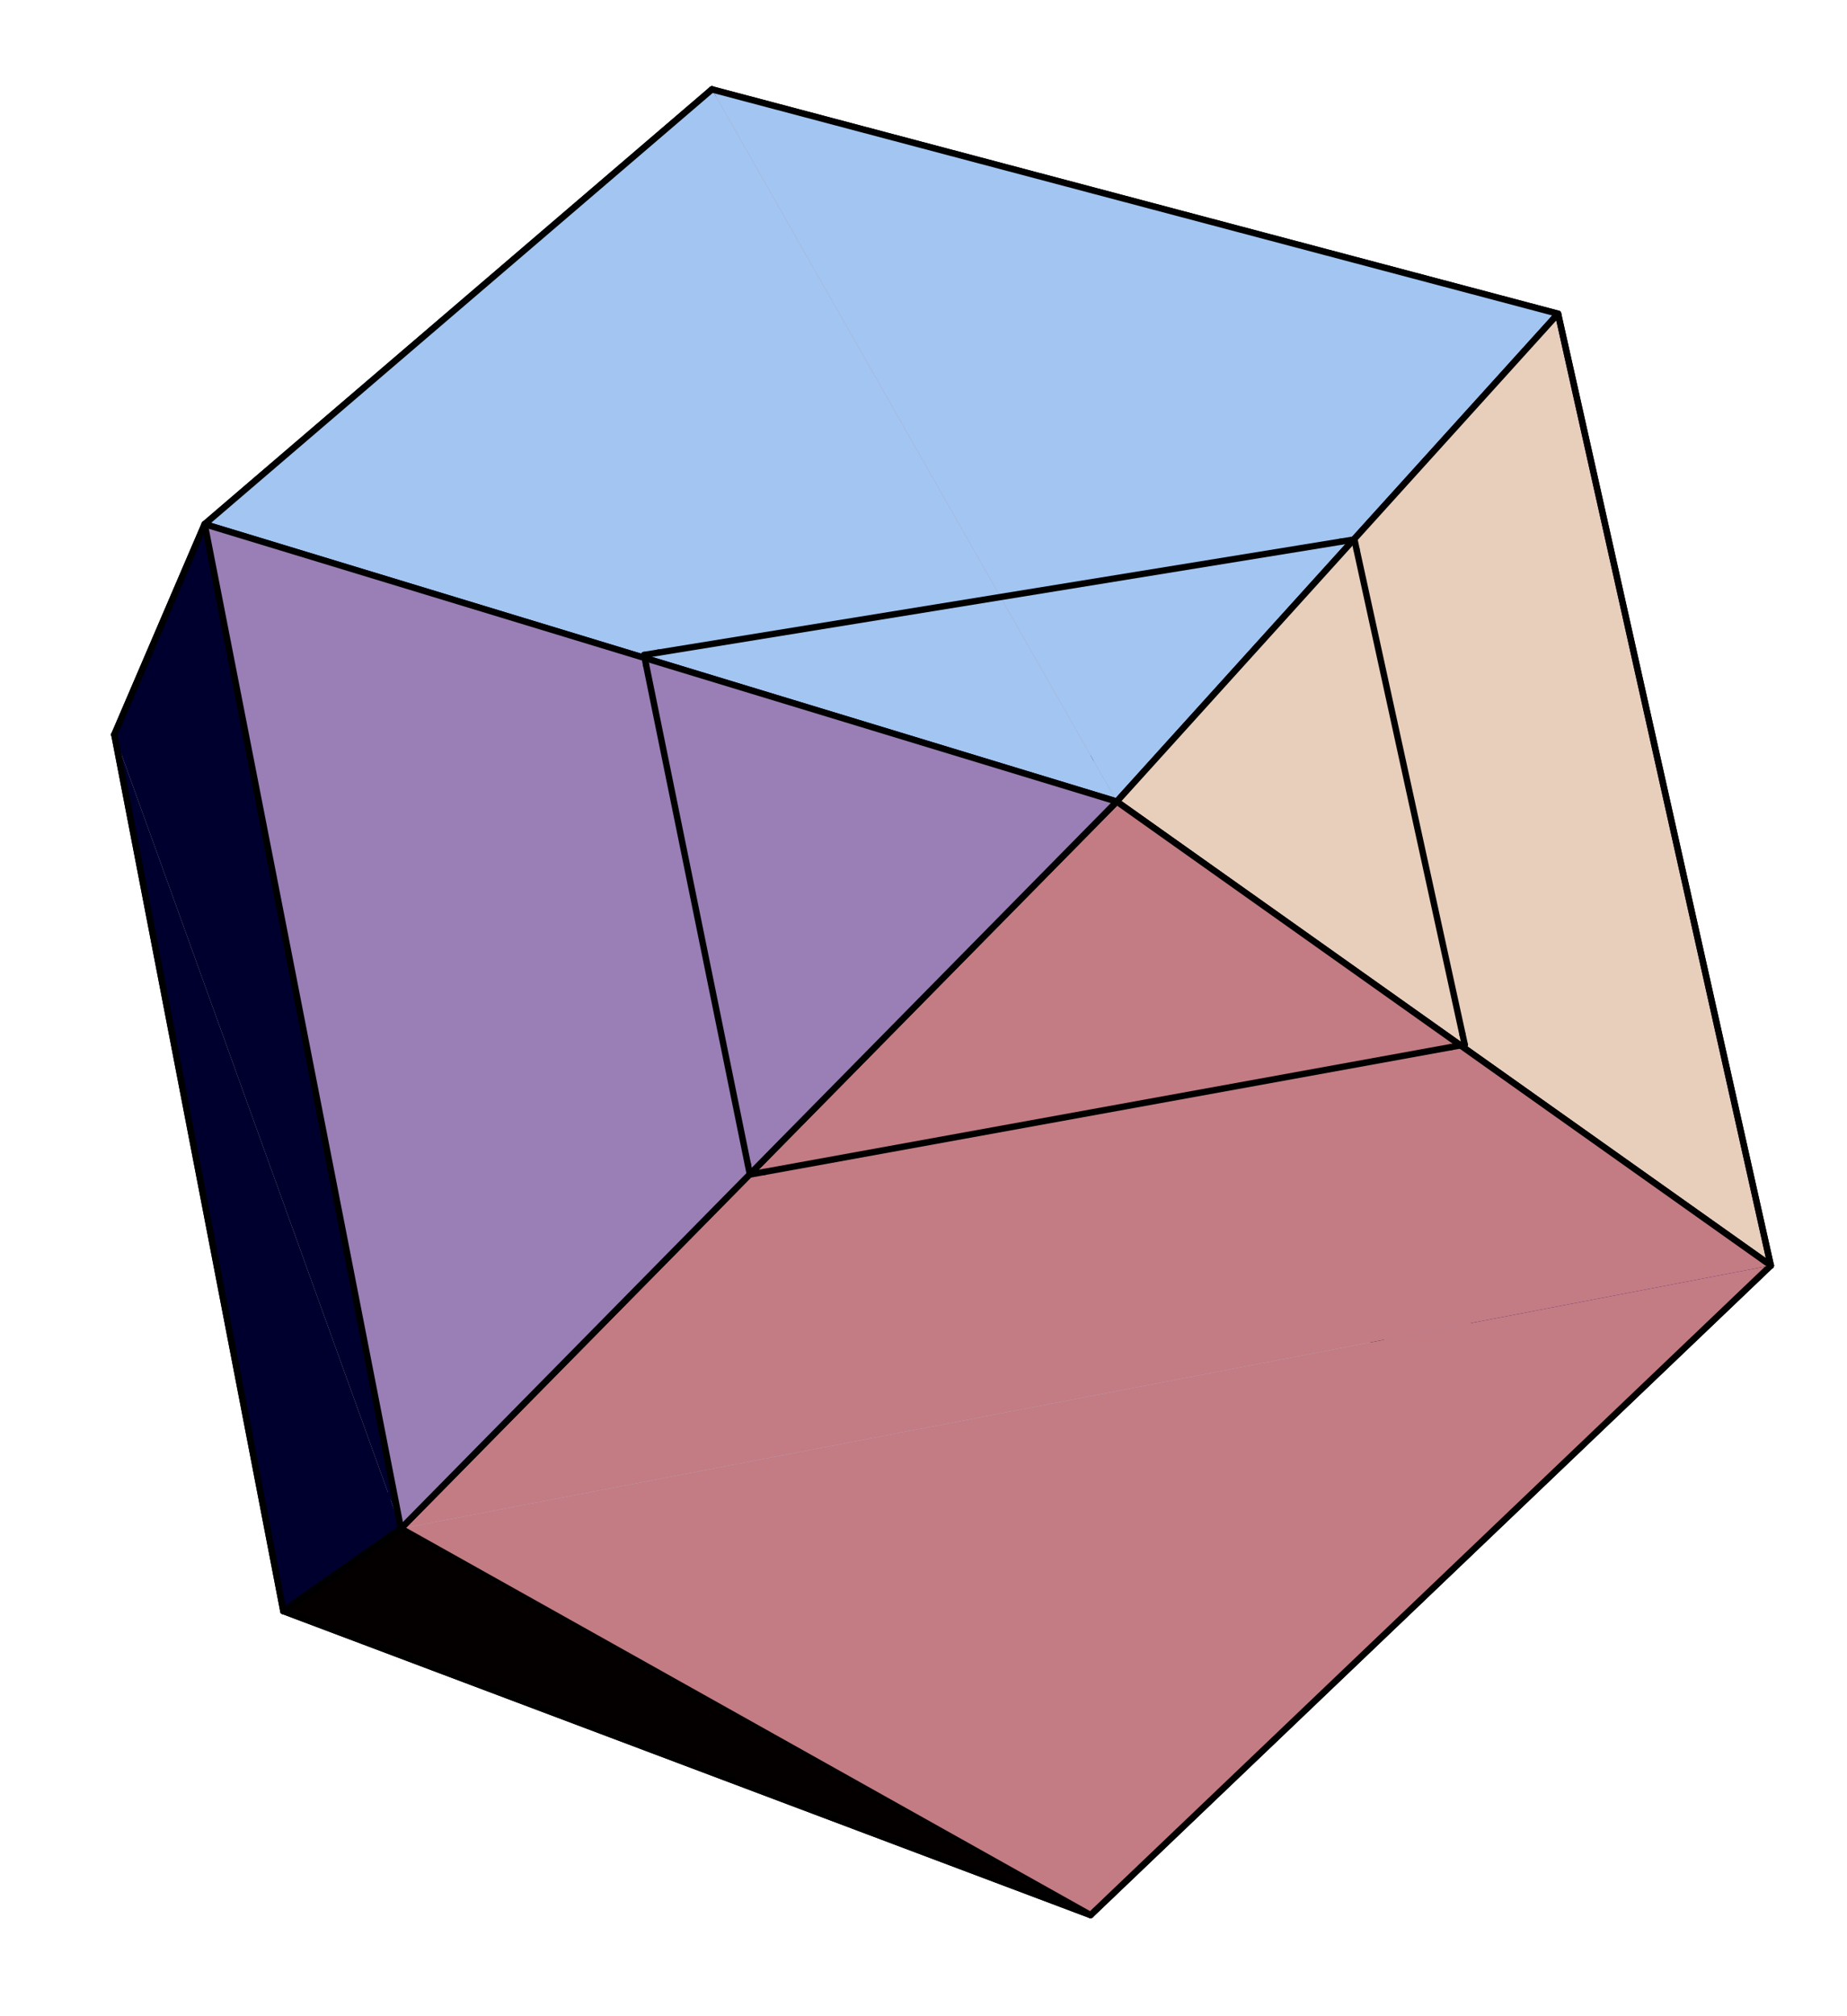 <?xml version="1.0" encoding="UTF-8"?>
<svg xmlns="http://www.w3.org/2000/svg" xmlns:xlink="http://www.w3.org/1999/xlink" width="144.75" height="157.87" viewBox="0 0 144.75 157.87">
<path fill-rule="nonzero" fill="rgb(62.5%, 51.756%, 71.094%)" fill-opacity="1" d="M 57.203 88.297 L 116.281 107.977 L 102.062 42.598 "/>
<path fill="none" stroke-width="5" stroke-linecap="round" stroke-linejoin="round" stroke="rgb(0%, 0%, 0%)" stroke-opacity="1" stroke-miterlimit="10" d="M 573.019 694.92 L 1164.821 497.783 L 1022.388 1152.701 Z M 573.019 694.92 " transform="matrix(0.1, 0, 0, -0.1, -0, 157.669)"/>
<path fill-rule="nonzero" fill="rgb(86.522%, 75.781%, 74.022%)" fill-opacity="1" d="M 22.168 126.234 L 57.203 88.297 L 8.945 57.707 "/>
<path fill="none" stroke-width="5" stroke-linecap="round" stroke-linejoin="round" stroke="rgb(0%, 0%, 0%)" stroke-opacity="1" stroke-miterlimit="10" d="M 222.063 314.889 L 573.019 694.92 L 89.608 1001.346 Z M 222.063 314.889 " transform="matrix(0.1, 0, 0, -0.1, -0, 157.669)"/>
<path fill-rule="nonzero" fill="rgb(75.781%, 51.172%, 55.859%)" fill-opacity="1" stroke-width="5" stroke-linecap="round" stroke-linejoin="round" stroke="rgb(0%, 0%, 0%)" stroke-opacity="1" stroke-miterlimit="10" d="M 89.608 1001.346 L 573.019 694.92 L 1022.388 1152.701 " transform="matrix(0.1, 0, 0, -0.1, -0, 157.669)"/>
<path fill-rule="nonzero" fill="rgb(66.797%, 73.438%, 89.844%)" fill-opacity="1" stroke-width="5" stroke-linecap="round" stroke-linejoin="round" stroke="rgb(0%, 0%, 0%)" stroke-opacity="1" stroke-miterlimit="10" d="M 1164.821 497.783 L 573.019 694.92 L 222.063 314.889 " transform="matrix(0.1, 0, 0, -0.1, -0, 157.669)"/>
<path fill-rule="nonzero" fill="rgb(37.01%, 0%, 13.89%)" fill-opacity="1" d="M 102.062 42.598 L 121.895 24.801 L 55.699 7.262 "/>
<path fill="none" stroke-width="5" stroke-linecap="round" stroke-linejoin="round" stroke="rgb(0%, 0%, 0%)" stroke-opacity="1" stroke-miterlimit="10" d="M 1022.388 1152.701 L 1221.051 1330.977 L 557.954 1506.671 Z M 1022.388 1152.701 " transform="matrix(0.1, 0, 0, -0.1, -0, 157.669)"/>
<path fill-rule="nonzero" fill="rgb(7.495%, 0%, 45.189%)" fill-opacity="1" stroke-width="5" stroke-linecap="round" stroke-linejoin="round" stroke="rgb(0%, 0%, 0%)" stroke-opacity="1" stroke-miterlimit="10" d="M 1387.783 585.551 L 1221.051 1330.977 L 1022.388 1152.701 " transform="matrix(0.1, 0, 0, -0.1, -0, 157.669)"/>
<path fill-rule="nonzero" fill="rgb(7.495%, 0%, 45.189%)" fill-opacity="1" stroke-width="5" stroke-linecap="round" stroke-linejoin="round" stroke="rgb(0%, 0%, 0%)" stroke-opacity="1" stroke-miterlimit="10" d="M 1022.388 1152.701 L 1164.821 497.783 L 1387.783 585.551 " transform="matrix(0.1, 0, 0, -0.1, -0, 157.669)"/>
<path fill-rule="nonzero" fill="rgb(75.781%, 51.172%, 55.859%)" fill-opacity="1" stroke-width="5" stroke-linecap="round" stroke-linejoin="round" stroke="rgb(0%, 0%, 0%)" stroke-opacity="1" stroke-miterlimit="10" d="M 1022.388 1152.701 L 557.954 1506.671 L 89.608 1001.346 " transform="matrix(0.1, 0, 0, -0.1, -0, 157.669)"/>
<path fill-rule="nonzero" fill="rgb(0%, 23.997%, 75.194%)" fill-opacity="1" d="M 138.539 99.215 L 116.281 107.977 L 85.32 150 "/>
<path fill="none" stroke-width="5" stroke-linecap="round" stroke-linejoin="round" stroke="rgb(0%, 0%, 0%)" stroke-opacity="1" stroke-miterlimit="10" d="M 1387.783 585.551 L 1164.821 497.783 L 854.677 76.823 Z M 1387.783 585.551 " transform="matrix(0.1, 0, 0, -0.1, -0, 157.669)"/>
<path fill-rule="nonzero" fill="rgb(66.797%, 73.438%, 89.844%)" fill-opacity="1" stroke-width="5" stroke-linecap="round" stroke-linejoin="round" stroke="rgb(0%, 0%, 0%)" stroke-opacity="1" stroke-miterlimit="10" d="M 222.063 314.889 L 854.677 76.823 L 1164.821 497.783 " transform="matrix(0.1, 0, 0, -0.1, -0, 157.669)"/>
<path fill-rule="nonzero" fill="rgb(68.75%, 17.601%, 0%)" fill-opacity="1" d="M 8.945 57.707 L 55.699 7.262 L 16.012 41.254 "/>
<path fill="none" stroke-width="5" stroke-linecap="round" stroke-linejoin="round" stroke="rgb(0%, 0%, 0%)" stroke-opacity="1" stroke-miterlimit="10" d="M 89.608 1001.346 L 557.954 1506.671 L 160.394 1166.162 Z M 89.608 1001.346 " transform="matrix(0.1, 0, 0, -0.1, -0, 157.669)"/>
<path fill-rule="nonzero" fill="rgb(0%, 0%, 17.993%)" fill-opacity="1" stroke-width="5" stroke-linecap="round" stroke-linejoin="round" stroke="rgb(0%, 0%, 0%)" stroke-opacity="1" stroke-miterlimit="10" d="M 89.608 1001.346 L 160.394 1166.162 L 314.214 379.532 " transform="matrix(0.1, 0, 0, -0.1, -0, 157.669)"/>
<path fill-rule="nonzero" fill="rgb(0%, 0%, 17.993%)" fill-opacity="1" stroke-width="5" stroke-linecap="round" stroke-linejoin="round" stroke="rgb(0%, 0%, 0%)" stroke-opacity="1" stroke-miterlimit="10" d="M 314.214 379.532 L 222.063 314.889 L 89.608 1001.346 " transform="matrix(0.1, 0, 0, -0.1, -0, 157.669)"/>
<path fill-rule="nonzero" fill="rgb(1.801%, 0%, 0%)" fill-opacity="1" d="M 31.367 119.781 L 85.32 150 L 22.168 126.234 "/>
<path fill="none" stroke-width="5" stroke-linecap="round" stroke-linejoin="round" stroke="rgb(0%, 0%, 0%)" stroke-opacity="1" stroke-miterlimit="10" d="M 314.214 379.532 L 854.677 76.823 L 222.063 314.889 Z M 314.214 379.532 " transform="matrix(0.1, 0, 0, -0.1, -0, 157.669)"/>
<path fill-rule="nonzero" fill="rgb(63.672%, 77.147%, 94.531%)" fill-opacity="1" stroke-width="5" stroke-linecap="round" stroke-linejoin="round" stroke="rgb(0%, 0%, 0%)" stroke-opacity="1" stroke-miterlimit="10" d="M 875.22 948.912 L 160.394 1166.162 L 557.954 1506.671 " transform="matrix(0.1, 0, 0, -0.1, -0, 157.669)"/>
<path fill-rule="nonzero" fill="rgb(63.672%, 77.147%, 94.531%)" fill-opacity="1" stroke-width="5" stroke-linecap="round" stroke-linejoin="round" stroke="rgb(0%, 0%, 0%)" stroke-opacity="1" stroke-miterlimit="10" d="M 557.954 1506.671 L 1221.051 1330.977 L 875.22 948.912 " transform="matrix(0.1, 0, 0, -0.1, -0, 157.669)"/>
<path fill-rule="nonzero" fill="rgb(76.562%, 48.802%, 51.172%)" fill-opacity="1" stroke-width="5" stroke-linecap="round" stroke-linejoin="round" stroke="rgb(0%, 0%, 0%)" stroke-opacity="1" stroke-miterlimit="10" d="M 1387.783 585.551 L 854.677 76.823 L 314.214 379.532 " transform="matrix(0.1, 0, 0, -0.1, -0, 157.669)"/>
<path fill-rule="nonzero" fill="rgb(91.014%, 81.25%, 73.827%)" fill-opacity="1" d="M 87.371 62.941 L 121.895 24.801 L 138.539 99.215 "/>
<path fill="none" stroke-width="5" stroke-linecap="round" stroke-linejoin="round" stroke="rgb(0%, 0%, 0%)" stroke-opacity="1" stroke-miterlimit="10" d="M 875.22 948.912 L 1221.051 1330.977 L 1387.783 585.551 Z M 875.22 948.912 " transform="matrix(0.1, 0, 0, -0.1, -0, 157.669)"/>
<path fill-rule="nonzero" fill="rgb(76.562%, 48.802%, 51.172%)" fill-opacity="1" stroke-width="5" stroke-linecap="round" stroke-linejoin="round" stroke="rgb(0%, 0%, 0%)" stroke-opacity="1" stroke-miterlimit="10" d="M 314.214 379.532 L 875.22 948.912 L 1387.783 585.551 " transform="matrix(0.1, 0, 0, -0.1, -0, 157.669)"/>
<path fill-rule="nonzero" fill="rgb(59.959%, 49.805%, 71.094%)" fill-opacity="1" d="M 16.012 41.254 L 87.371 62.941 L 31.367 119.781 "/>
<path fill="none" stroke-width="5" stroke-linecap="round" stroke-linejoin="round" stroke="rgb(0%, 0%, 0%)" stroke-opacity="1" stroke-miterlimit="10" d="M 160.394 1166.162 L 875.22 948.912 L 314.214 379.532 Z M 160.394 1166.162 " transform="matrix(0.1, 0, 0, -0.1, -0, 157.669)"/>
<path fill="none" stroke-width="5" stroke-linecap="round" stroke-linejoin="round" stroke="rgb(0%, 0%, 0%)" stroke-opacity="1" stroke-miterlimit="10" d="M 1050.718 1152.427 L 1061.479 1154.188 " transform="matrix(0.1, 0, 0, -0.1, -0, 157.669)"/>
<path fill="none" stroke-width="5" stroke-linecap="round" stroke-linejoin="round" stroke="rgb(0%, 0%, 0%)" stroke-opacity="1" stroke-miterlimit="10" d="M 504.777 1063.719 L 516.046 1065.559 " transform="matrix(0.1, 0, 0, -0.1, -0, 157.669)"/>
<path fill="none" stroke-width="5" stroke-linecap="round" stroke-linejoin="round" stroke="rgb(0%, 0%, 0%)" stroke-opacity="1" stroke-miterlimit="10" d="M 516.046 1065.559 L 1050.718 1152.427 " transform="matrix(0.1, 0, 0, -0.1, -0, 157.669)"/>
<path fill="none" stroke-width="5" stroke-linecap="round" stroke-linejoin="round" stroke="rgb(0%, 0%, 0%)" stroke-opacity="1" stroke-miterlimit="10" d="M 1061.479 1154.188 L 1063.122 1146.401 " transform="matrix(0.1, 0, 0, -0.1, -0, 157.669)"/>
<path fill="none" stroke-width="5" stroke-linecap="round" stroke-linejoin="round" stroke="rgb(0%, 0%, 0%)" stroke-opacity="1" stroke-miterlimit="10" d="M 1146.195 766.449 L 1147.917 758.506 " transform="matrix(0.1, 0, 0, -0.1, -0, 157.669)"/>
<path fill="none" stroke-width="5" stroke-linecap="round" stroke-linejoin="round" stroke="rgb(0%, 0%, 0%)" stroke-opacity="1" stroke-miterlimit="10" d="M 1063.122 1146.401 L 1146.195 766.449 " transform="matrix(0.1, 0, 0, -0.1, -0, 157.669)"/>
<path fill="none" stroke-width="5" stroke-linecap="round" stroke-linejoin="round" stroke="rgb(0%, 0%, 0%)" stroke-opacity="1" stroke-miterlimit="10" d="M 1137.117 756.588 L 1147.917 758.506 " transform="matrix(0.1, 0, 0, -0.1, -0, 157.669)"/>
<path fill="none" stroke-width="5" stroke-linecap="round" stroke-linejoin="round" stroke="rgb(0%, 0%, 0%)" stroke-opacity="1" stroke-miterlimit="10" d="M 587.693 656.768 L 599.08 658.842 " transform="matrix(0.1, 0, 0, -0.1, -0, 157.669)"/>
<path fill="none" stroke-width="5" stroke-linecap="round" stroke-linejoin="round" stroke="rgb(0%, 0%, 0%)" stroke-opacity="1" stroke-miterlimit="10" d="M 599.08 658.842 L 1137.117 756.588 " transform="matrix(0.1, 0, 0, -0.1, -0, 157.669)"/>
<path fill="none" stroke-width="5" stroke-linecap="round" stroke-linejoin="round" stroke="rgb(0%, 0%, 0%)" stroke-opacity="1" stroke-miterlimit="10" d="M 504.777 1063.719 L 506.381 1055.737 " transform="matrix(0.1, 0, 0, -0.1, -0, 157.669)"/>
<path fill="none" stroke-width="5" stroke-linecap="round" stroke-linejoin="round" stroke="rgb(0%, 0%, 0%)" stroke-opacity="1" stroke-miterlimit="10" d="M 586.049 664.907 L 587.693 656.768 " transform="matrix(0.1, 0, 0, -0.1, -0, 157.669)"/>
<path fill="none" stroke-width="5" stroke-linecap="round" stroke-linejoin="round" stroke="rgb(0%, 0%, 0%)" stroke-opacity="1" stroke-miterlimit="10" d="M 506.381 1055.737 L 586.049 664.907 " transform="matrix(0.1, 0, 0, -0.1, -0, 157.669)"/>
</svg>
